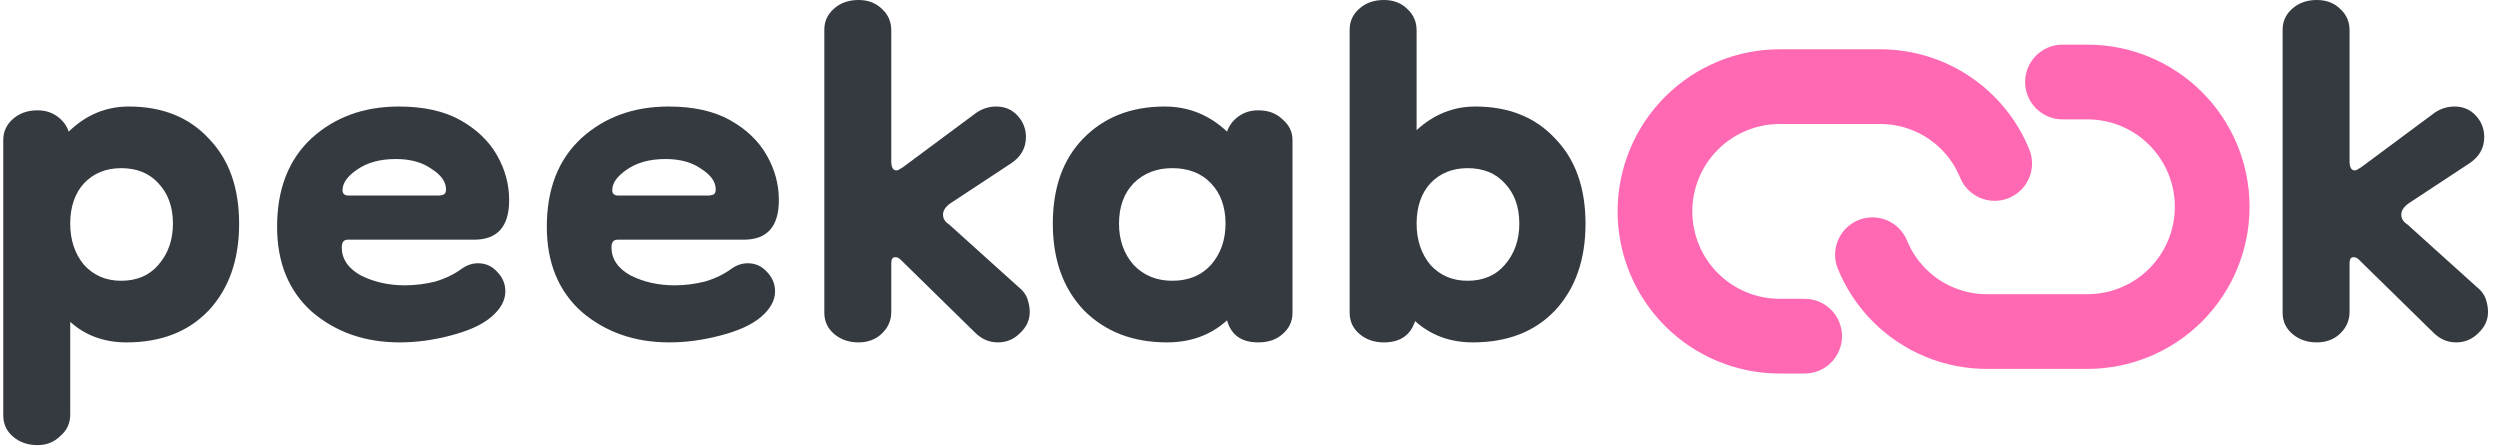 <svg width="184" height="33" viewBox="0 0 184 33" fill="none" xmlns="http://www.w3.org/2000/svg">
<path d="M9.312 25.2C7.67 25.2 6.288 24.696 5.168 23.688V30.52C5.168 31.155 4.926 31.677 4.44 32.088C3.992 32.536 3.432 32.76 2.76 32.76C2.051 32.76 1.454 32.555 0.968 32.144C0.483 31.733 0.24 31.211 0.24 30.576V10.304C0.24 9.707 0.464 9.203 0.912 8.792C1.398 8.344 2.014 8.12 2.76 8.12C3.32 8.12 3.806 8.269 4.216 8.568C4.627 8.867 4.907 9.24 5.056 9.688C6.326 8.456 7.8 7.84 9.48 7.84C11.944 7.84 13.904 8.624 15.36 10.192C16.854 11.723 17.6 13.813 17.6 16.464C17.6 19.115 16.854 21.243 15.36 22.848C13.867 24.416 11.851 25.2 9.312 25.2ZM8.92 20.664C10.078 20.664 10.992 20.272 11.664 19.488C12.374 18.667 12.728 17.659 12.728 16.464C12.728 15.232 12.374 14.243 11.664 13.496C10.992 12.749 10.078 12.376 8.92 12.376C7.8 12.376 6.886 12.749 6.176 13.496C5.504 14.243 5.168 15.232 5.168 16.464C5.168 17.659 5.504 18.667 6.176 19.488C6.886 20.272 7.8 20.664 8.92 20.664Z" fill="#343A40"/>
<path d="M29.41 25.2C26.871 25.2 24.724 24.453 22.97 22.96C21.252 21.429 20.394 19.339 20.394 16.688C20.394 13.925 21.234 11.76 22.914 10.192C24.631 8.624 26.778 7.84 29.354 7.84C31.183 7.84 32.695 8.176 33.89 8.848C35.084 9.52 35.98 10.379 36.578 11.424C37.175 12.469 37.474 13.571 37.474 14.728C37.474 16.669 36.615 17.64 34.898 17.64H25.602C25.303 17.64 25.154 17.827 25.154 18.2C25.154 19.059 25.62 19.749 26.554 20.272C27.524 20.757 28.607 21 29.802 21C30.548 21 31.295 20.907 32.042 20.72C32.788 20.496 33.442 20.179 34.002 19.768C34.375 19.507 34.767 19.376 35.178 19.376C35.738 19.376 36.204 19.581 36.578 19.992C36.988 20.403 37.194 20.888 37.194 21.448C37.194 22.12 36.839 22.755 36.13 23.352C35.458 23.912 34.468 24.36 33.162 24.696C31.892 25.032 30.642 25.2 29.41 25.2ZM32.322 14.392C32.396 14.392 32.49 14.373 32.602 14.336C32.751 14.299 32.826 14.168 32.826 13.944C32.826 13.384 32.471 12.88 31.762 12.432C31.09 11.947 30.212 11.704 29.13 11.704C27.972 11.704 27.02 11.965 26.274 12.488C25.564 12.973 25.21 13.477 25.21 14C25.21 14.261 25.359 14.392 25.658 14.392H32.322Z" fill="#343A40"/>
<path d="M49.261 25.2C46.723 25.2 44.576 24.453 42.821 22.96C41.104 21.429 40.245 19.339 40.245 16.688C40.245 13.925 41.085 11.76 42.765 10.192C44.483 8.624 46.629 7.84 49.205 7.84C51.035 7.84 52.547 8.176 53.741 8.848C54.936 9.52 55.832 10.379 56.429 11.424C57.027 12.469 57.325 13.571 57.325 14.728C57.325 16.669 56.467 17.64 54.749 17.64H45.453C45.155 17.64 45.005 17.827 45.005 18.2C45.005 19.059 45.472 19.749 46.405 20.272C47.376 20.757 48.459 21 49.653 21C50.4 21 51.147 20.907 51.893 20.72C52.64 20.496 53.293 20.179 53.853 19.768C54.227 19.507 54.619 19.376 55.029 19.376C55.589 19.376 56.056 19.581 56.429 19.992C56.84 20.403 57.045 20.888 57.045 21.448C57.045 22.12 56.691 22.755 55.981 23.352C55.309 23.912 54.32 24.36 53.013 24.696C51.744 25.032 50.493 25.2 49.261 25.2ZM52.173 14.392C52.248 14.392 52.341 14.373 52.453 14.336C52.603 14.299 52.677 14.168 52.677 13.944C52.677 13.384 52.323 12.88 51.613 12.432C50.941 11.947 50.064 11.704 48.981 11.704C47.824 11.704 46.872 11.965 46.125 12.488C45.416 12.973 45.061 13.477 45.061 14C45.061 14.261 45.211 14.392 45.509 14.392H52.173Z" fill="#343A40"/>
<path d="M63.19 25.2C62.481 25.2 61.883 24.995 61.398 24.584C60.913 24.173 60.67 23.651 60.67 23.016V2.184C60.67 1.587 60.894 1.083 61.342 0.672C61.827 0.224 62.443 0 63.19 0C63.899 0 64.478 0.224 64.926 0.672C65.374 1.083 65.598 1.605 65.598 2.24V11.872C65.598 12.32 65.729 12.544 65.99 12.544C66.065 12.544 66.214 12.469 66.438 12.32L71.87 8.288C72.318 7.989 72.803 7.84 73.326 7.84C73.961 7.84 74.483 8.064 74.894 8.512C75.305 8.96 75.51 9.483 75.51 10.08C75.51 10.901 75.137 11.555 74.39 12.04L69.966 14.952C69.593 15.213 69.406 15.493 69.406 15.792C69.406 16.091 69.555 16.333 69.854 16.52L74.95 21.112C75.286 21.373 75.51 21.672 75.622 22.008C75.734 22.344 75.79 22.661 75.79 22.96C75.79 23.557 75.547 24.08 75.062 24.528C74.614 24.976 74.073 25.2 73.438 25.2C72.803 25.2 72.243 24.957 71.758 24.472L66.27 19.096C66.158 18.984 66.027 18.928 65.878 18.928C65.691 18.928 65.598 19.077 65.598 19.376V22.96C65.598 23.595 65.355 24.136 64.87 24.584C64.422 24.995 63.862 25.2 63.19 25.2Z" fill="#343A40"/>
<path d="M85.887 25.2C83.386 25.2 81.351 24.416 79.783 22.848C78.253 21.243 77.487 19.115 77.487 16.464C77.487 13.813 78.234 11.723 79.727 10.192C81.258 8.624 83.255 7.84 85.719 7.84C87.474 7.84 89.005 8.456 90.311 9.688C90.461 9.24 90.741 8.867 91.151 8.568C91.562 8.269 92.047 8.12 92.607 8.12C93.354 8.12 93.951 8.344 94.399 8.792C94.885 9.203 95.127 9.707 95.127 10.304V23.016C95.127 23.651 94.885 24.173 94.399 24.584C93.951 24.995 93.354 25.2 92.607 25.2C91.375 25.2 90.61 24.659 90.311 23.576C89.117 24.659 87.642 25.2 85.887 25.2ZM86.279 20.664C87.474 20.664 88.426 20.272 89.135 19.488C89.845 18.667 90.199 17.659 90.199 16.464C90.199 15.232 89.845 14.243 89.135 13.496C88.426 12.749 87.474 12.376 86.279 12.376C85.122 12.376 84.17 12.749 83.423 13.496C82.714 14.243 82.359 15.232 82.359 16.464C82.359 17.659 82.714 18.667 83.423 19.488C84.17 20.272 85.122 20.664 86.279 20.664Z" fill="#343A40"/>
<path d="M108.406 25.2C106.726 25.2 105.307 24.677 104.15 23.632C103.814 24.677 103.049 25.2 101.854 25.2C101.145 25.2 100.547 24.995 100.062 24.584C99.577 24.173 99.334 23.651 99.334 23.016V2.184C99.334 1.587 99.558 1.083 100.006 0.672C100.491 0.224 101.107 0 101.854 0C102.563 0 103.142 0.224 103.59 0.672C104.038 1.083 104.262 1.605 104.262 2.24V9.576C105.531 8.419 106.969 7.84 108.574 7.84C111.038 7.84 112.998 8.624 114.454 10.192C115.947 11.723 116.694 13.813 116.694 16.464C116.694 19.115 115.947 21.243 114.454 22.848C112.961 24.416 110.945 25.2 108.406 25.2ZM108.014 20.664C109.171 20.664 110.086 20.272 110.758 19.488C111.467 18.667 111.822 17.659 111.822 16.464C111.822 15.232 111.467 14.243 110.758 13.496C110.086 12.749 109.171 12.376 108.014 12.376C106.894 12.376 105.979 12.749 105.27 13.496C104.598 14.243 104.262 15.232 104.262 16.464C104.262 17.659 104.598 18.667 105.27 19.488C105.979 20.272 106.894 20.664 108.014 20.664Z" fill="#343A40"/>
<path fill-rule="evenodd" clip-rule="evenodd" d="M142.868 4.505C144.327 5.1 145.652 5.981 146.765 7.095C147.879 8.208 148.76 9.533 149.355 10.992C149.929 12.398 149.255 14.003 147.848 14.577C146.442 15.151 144.837 14.477 144.263 13.07C143.944 12.29 143.473 11.58 142.876 10.984C142.28 10.387 141.57 9.916 140.789 9.597C140.008 9.278 139.172 9.118 138.328 9.127L138.3 9.127L130.987 9.127C129.281 9.127 127.644 9.805 126.438 11.011C125.232 12.217 124.554 13.854 124.554 15.56C124.554 17.266 125.232 18.902 126.438 20.108C127.644 21.315 129.281 21.992 130.987 21.992H132.823C134.342 21.992 135.573 23.224 135.573 24.742C135.573 26.261 134.342 27.492 132.823 27.492L130.987 27.492C127.822 27.492 124.787 26.235 122.549 23.997C120.311 21.76 119.054 18.724 119.054 15.56C119.054 12.395 120.311 9.36 122.549 7.122C124.787 4.884 127.822 3.627 130.987 3.627L138.287 3.627C139.857 3.613 141.414 3.911 142.868 4.505Z" fill="#FF69B4"/>
<path fill-rule="evenodd" clip-rule="evenodd" d="M141.754 26.273C140.295 25.678 138.971 24.797 137.857 23.684C136.743 22.57 135.862 21.245 135.267 19.786C134.693 18.38 135.368 16.775 136.774 16.201C138.18 15.627 139.785 16.302 140.359 17.708C140.678 18.489 141.149 19.198 141.746 19.794C142.342 20.391 143.052 20.862 143.833 21.181C144.614 21.5 145.45 21.66 146.294 21.651L146.322 21.651L153.635 21.651C155.342 21.651 156.978 20.973 158.184 19.767C159.39 18.561 160.068 16.924 160.068 15.218C160.068 13.512 159.39 11.876 158.184 10.67C156.978 9.463 155.342 8.786 153.635 8.786L151.799 8.786C150.28 8.786 149.049 7.554 149.049 6.036C149.049 4.517 150.28 3.286 151.799 3.286L153.635 3.286C156.8 3.286 159.835 4.543 162.073 6.781C164.311 9.019 165.568 12.054 165.568 15.218C165.568 18.383 164.311 21.418 162.073 23.656C159.835 25.894 156.8 27.151 153.635 27.151L146.335 27.151C144.765 27.165 143.208 26.867 141.754 26.273Z" fill="#FF69B4"/>
<path d="M170.52 25.2C169.811 25.2 169.213 24.995 168.728 24.584C168.243 24.173 168 23.651 168 23.016V2.184C168 1.587 168.224 1.083 168.672 0.672C169.157 0.224 169.773 0 170.52 0C171.229 0 171.808 0.224 172.256 0.672C172.704 1.083 172.928 1.605 172.928 2.24V11.872C172.928 12.32 173.059 12.544 173.32 12.544C173.395 12.544 173.544 12.469 173.768 12.32L179.2 8.288C179.648 7.989 180.133 7.84 180.656 7.84C181.291 7.84 181.813 8.064 182.224 8.512C182.635 8.96 182.84 9.483 182.84 10.08C182.84 10.901 182.467 11.555 181.72 12.04L177.296 14.952C176.923 15.213 176.736 15.493 176.736 15.792C176.736 16.091 176.885 16.333 177.184 16.52L182.28 21.112C182.616 21.373 182.84 21.672 182.952 22.008C183.064 22.344 183.12 22.661 183.12 22.96C183.12 23.557 182.877 24.08 182.392 24.528C181.944 24.976 181.403 25.2 180.768 25.2C180.133 25.2 179.573 24.957 179.088 24.472L173.6 19.096C173.488 18.984 173.357 18.928 173.208 18.928C173.021 18.928 172.928 19.077 172.928 19.376V22.96C172.928 23.595 172.685 24.136 172.2 24.584C171.752 24.995 171.192 25.2 170.52 25.2Z" fill="#343A40"/>
</svg>
